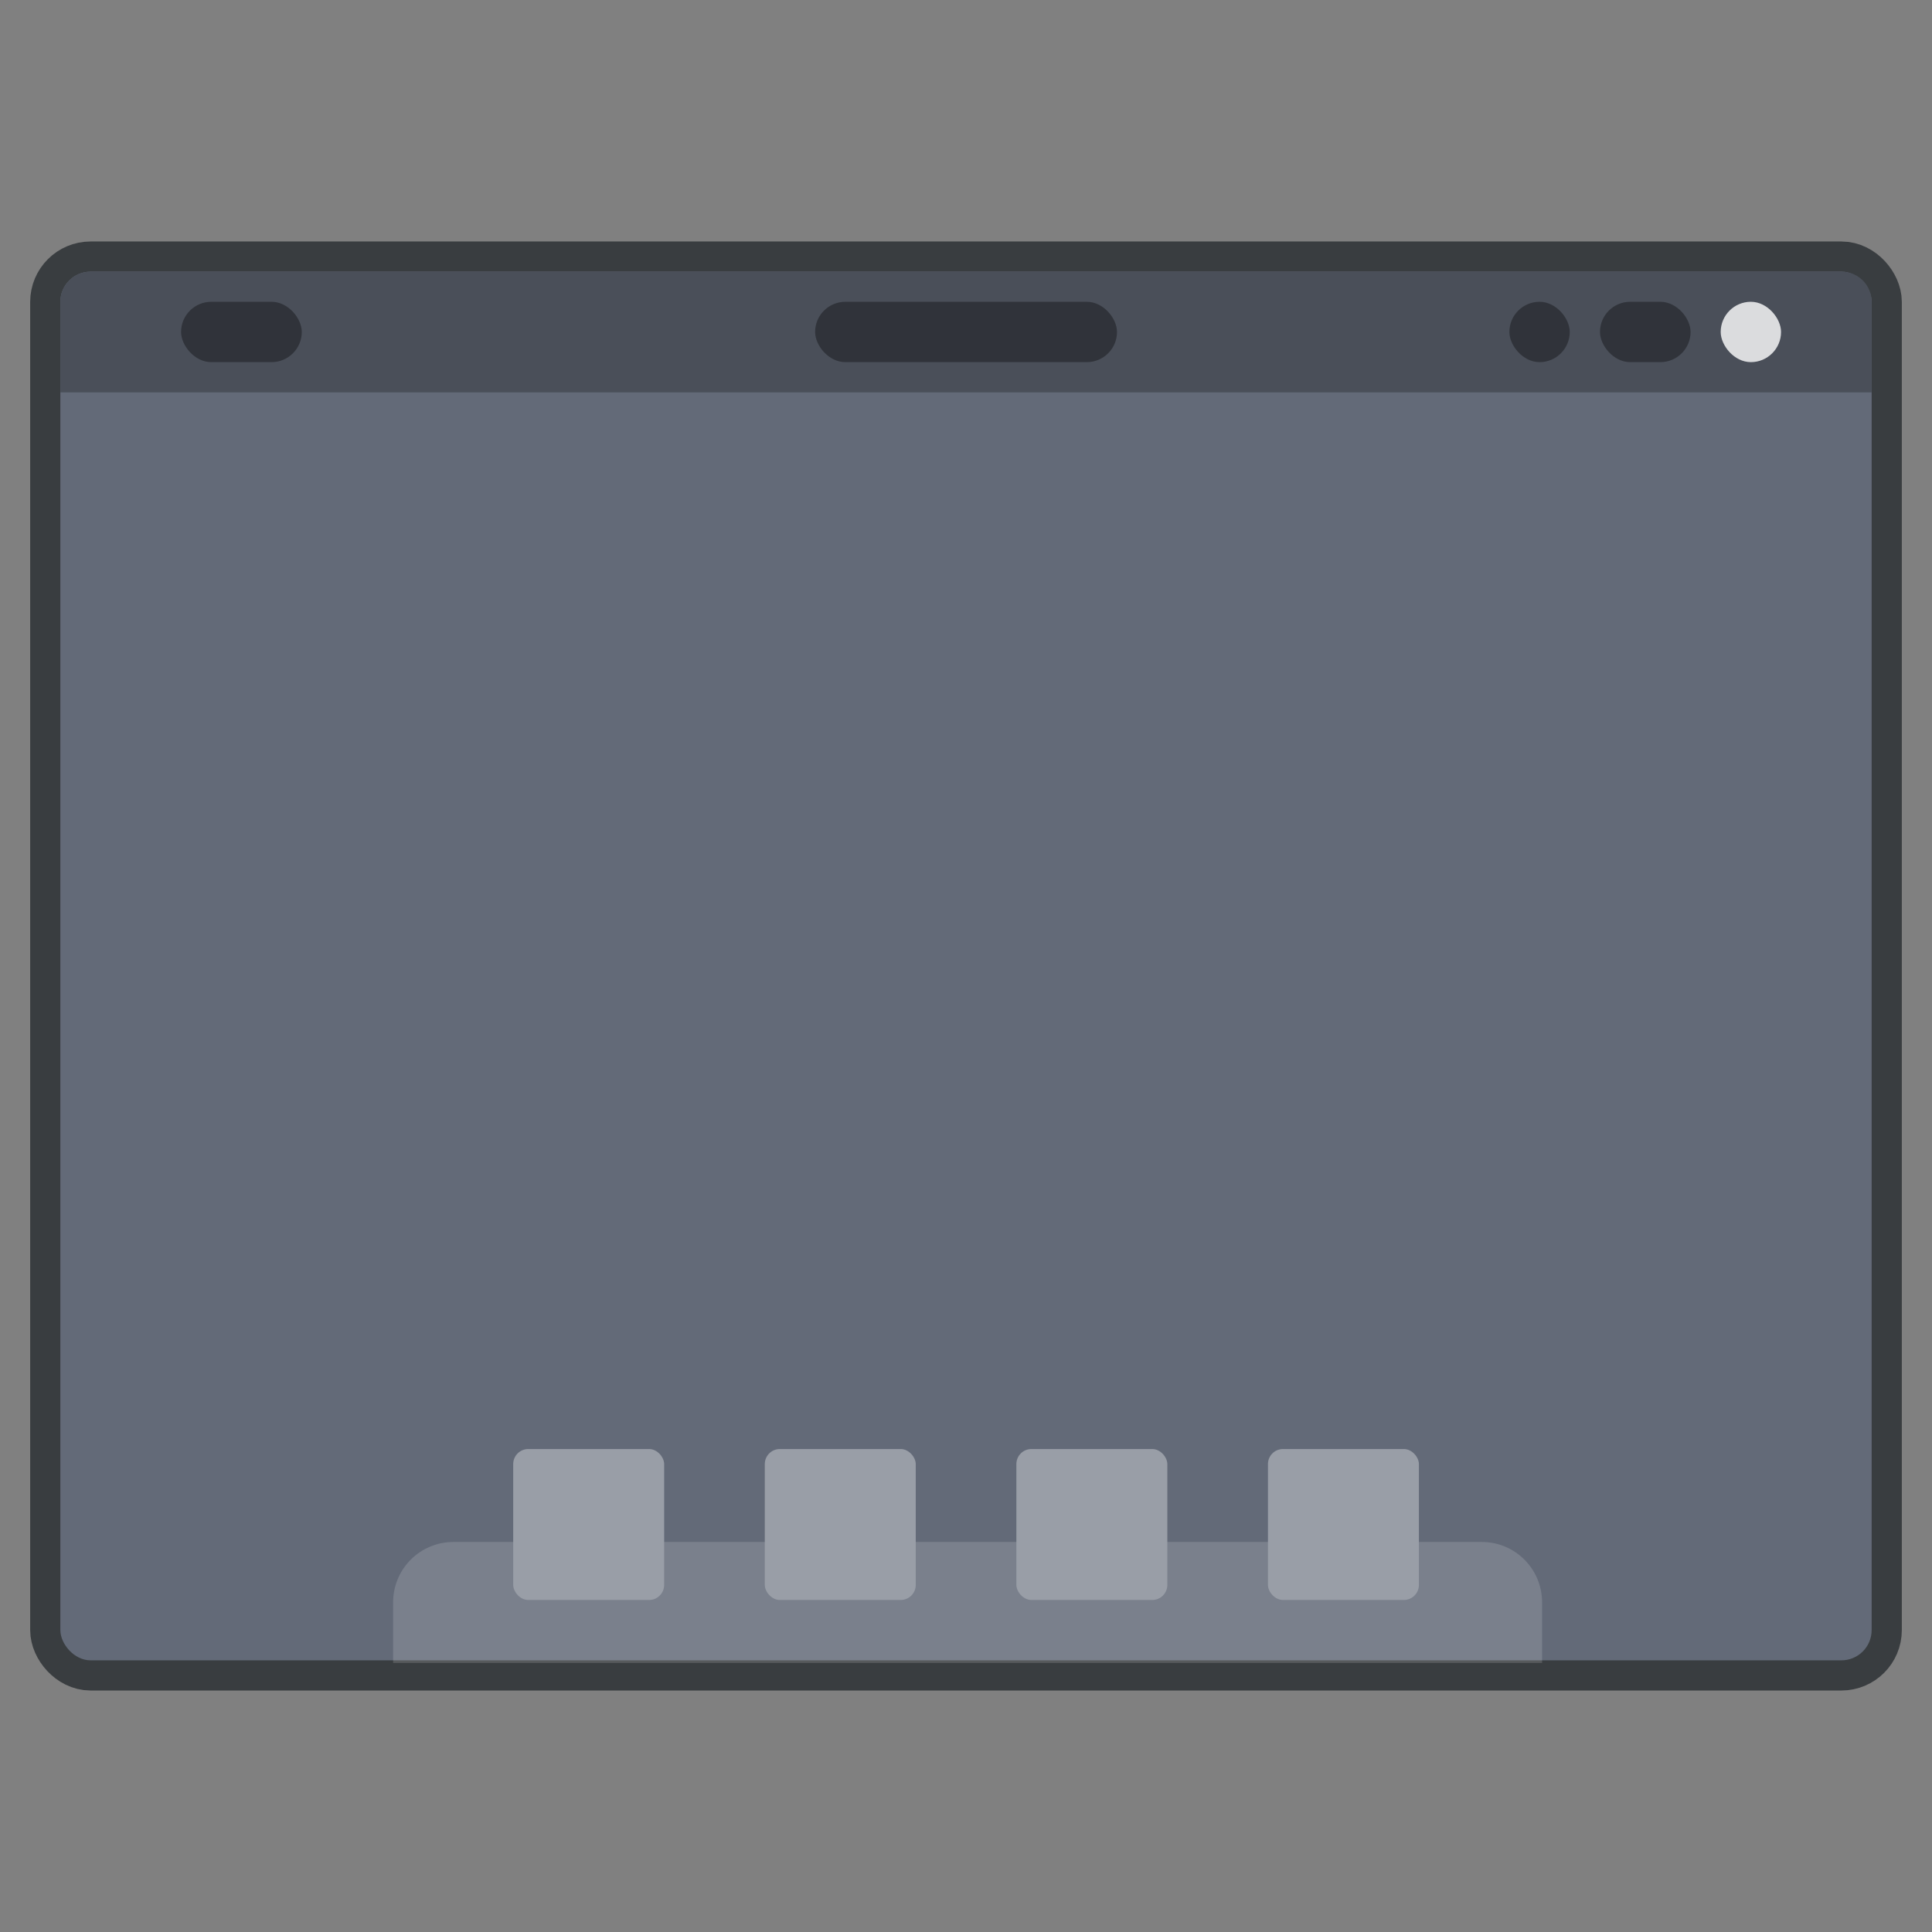 <svg xmlns="http://www.w3.org/2000/svg" xmlns:xlink="http://www.w3.org/1999/xlink" width="64" height="64" version="1.1" viewBox="0 0 16.933 16.933"><rect x="0" y="0" width="16.933" height="16.933" fill="#808080" stroke="none"/><rect width="15.875" height="12.171" x=".529" y="2.381" fill="none" stroke="#262a2f" stroke-opacity=".784" stroke-width=".529" ry=".265" style="paint-order:markers stroke fill"/><rect width="15.875" height="12.171" x=".529" y="2.381" fill="#636a78" ry=".265" style="paint-order:markers stroke fill"/><path fill="#4a4f59" d="m0.794 2.381a0.264 0.264 0 0 0-0.265 0.265v0.793h15.875v-0.793a0.264 0.264 0 0 0-0.264-0.265z" style="paint-order:stroke markers fill"/><rect width="1.058" height=".529" x="1.587" y="2.645" opacity=".35" ry=".265" style="paint-order:stroke markers fill"/><rect width="2.646" height=".529" x="7.144" y="2.645" opacity=".35" ry=".265" style="paint-order:stroke markers fill"/><rect width=".529" height=".529" x="15.081" y="2.645" fill="#fff" opacity=".8" ry=".265" style="paint-order:stroke markers fill"/><rect width=".794" height=".529" x="14.023" y="2.645" opacity=".35" ry=".265" style="paint-order:stroke markers fill"/><rect width=".529" height=".529" x="13.229" y="2.645" opacity=".35" ry=".265" style="paint-order:stroke markers fill"/><path fill="#fff" stroke-width="3.78" d="m15.002 50.998c-1.108 0-2 0.892-2 2v2.002h38v-2.002c0-1.108-0.892-2-2-2h-34z" opacity=".15" transform="scale(.265)" style="paint-order:stroke markers fill"/><g fill="#999ea7"><rect width="1.323" height="1.323" x="4.498" y="12.7" ry=".132" style="paint-order:stroke markers fill"/><rect width="1.323" height="1.323" x="6.703" y="12.7" ry=".132" style="paint-order:stroke markers fill"/><rect width="1.323" height="1.323" x="8.908" y="12.7" ry=".132" style="paint-order:stroke markers fill"/><rect width="1.323" height="1.323" x="11.113" y="12.7" ry=".132" style="paint-order:stroke markers fill"/></g></svg>